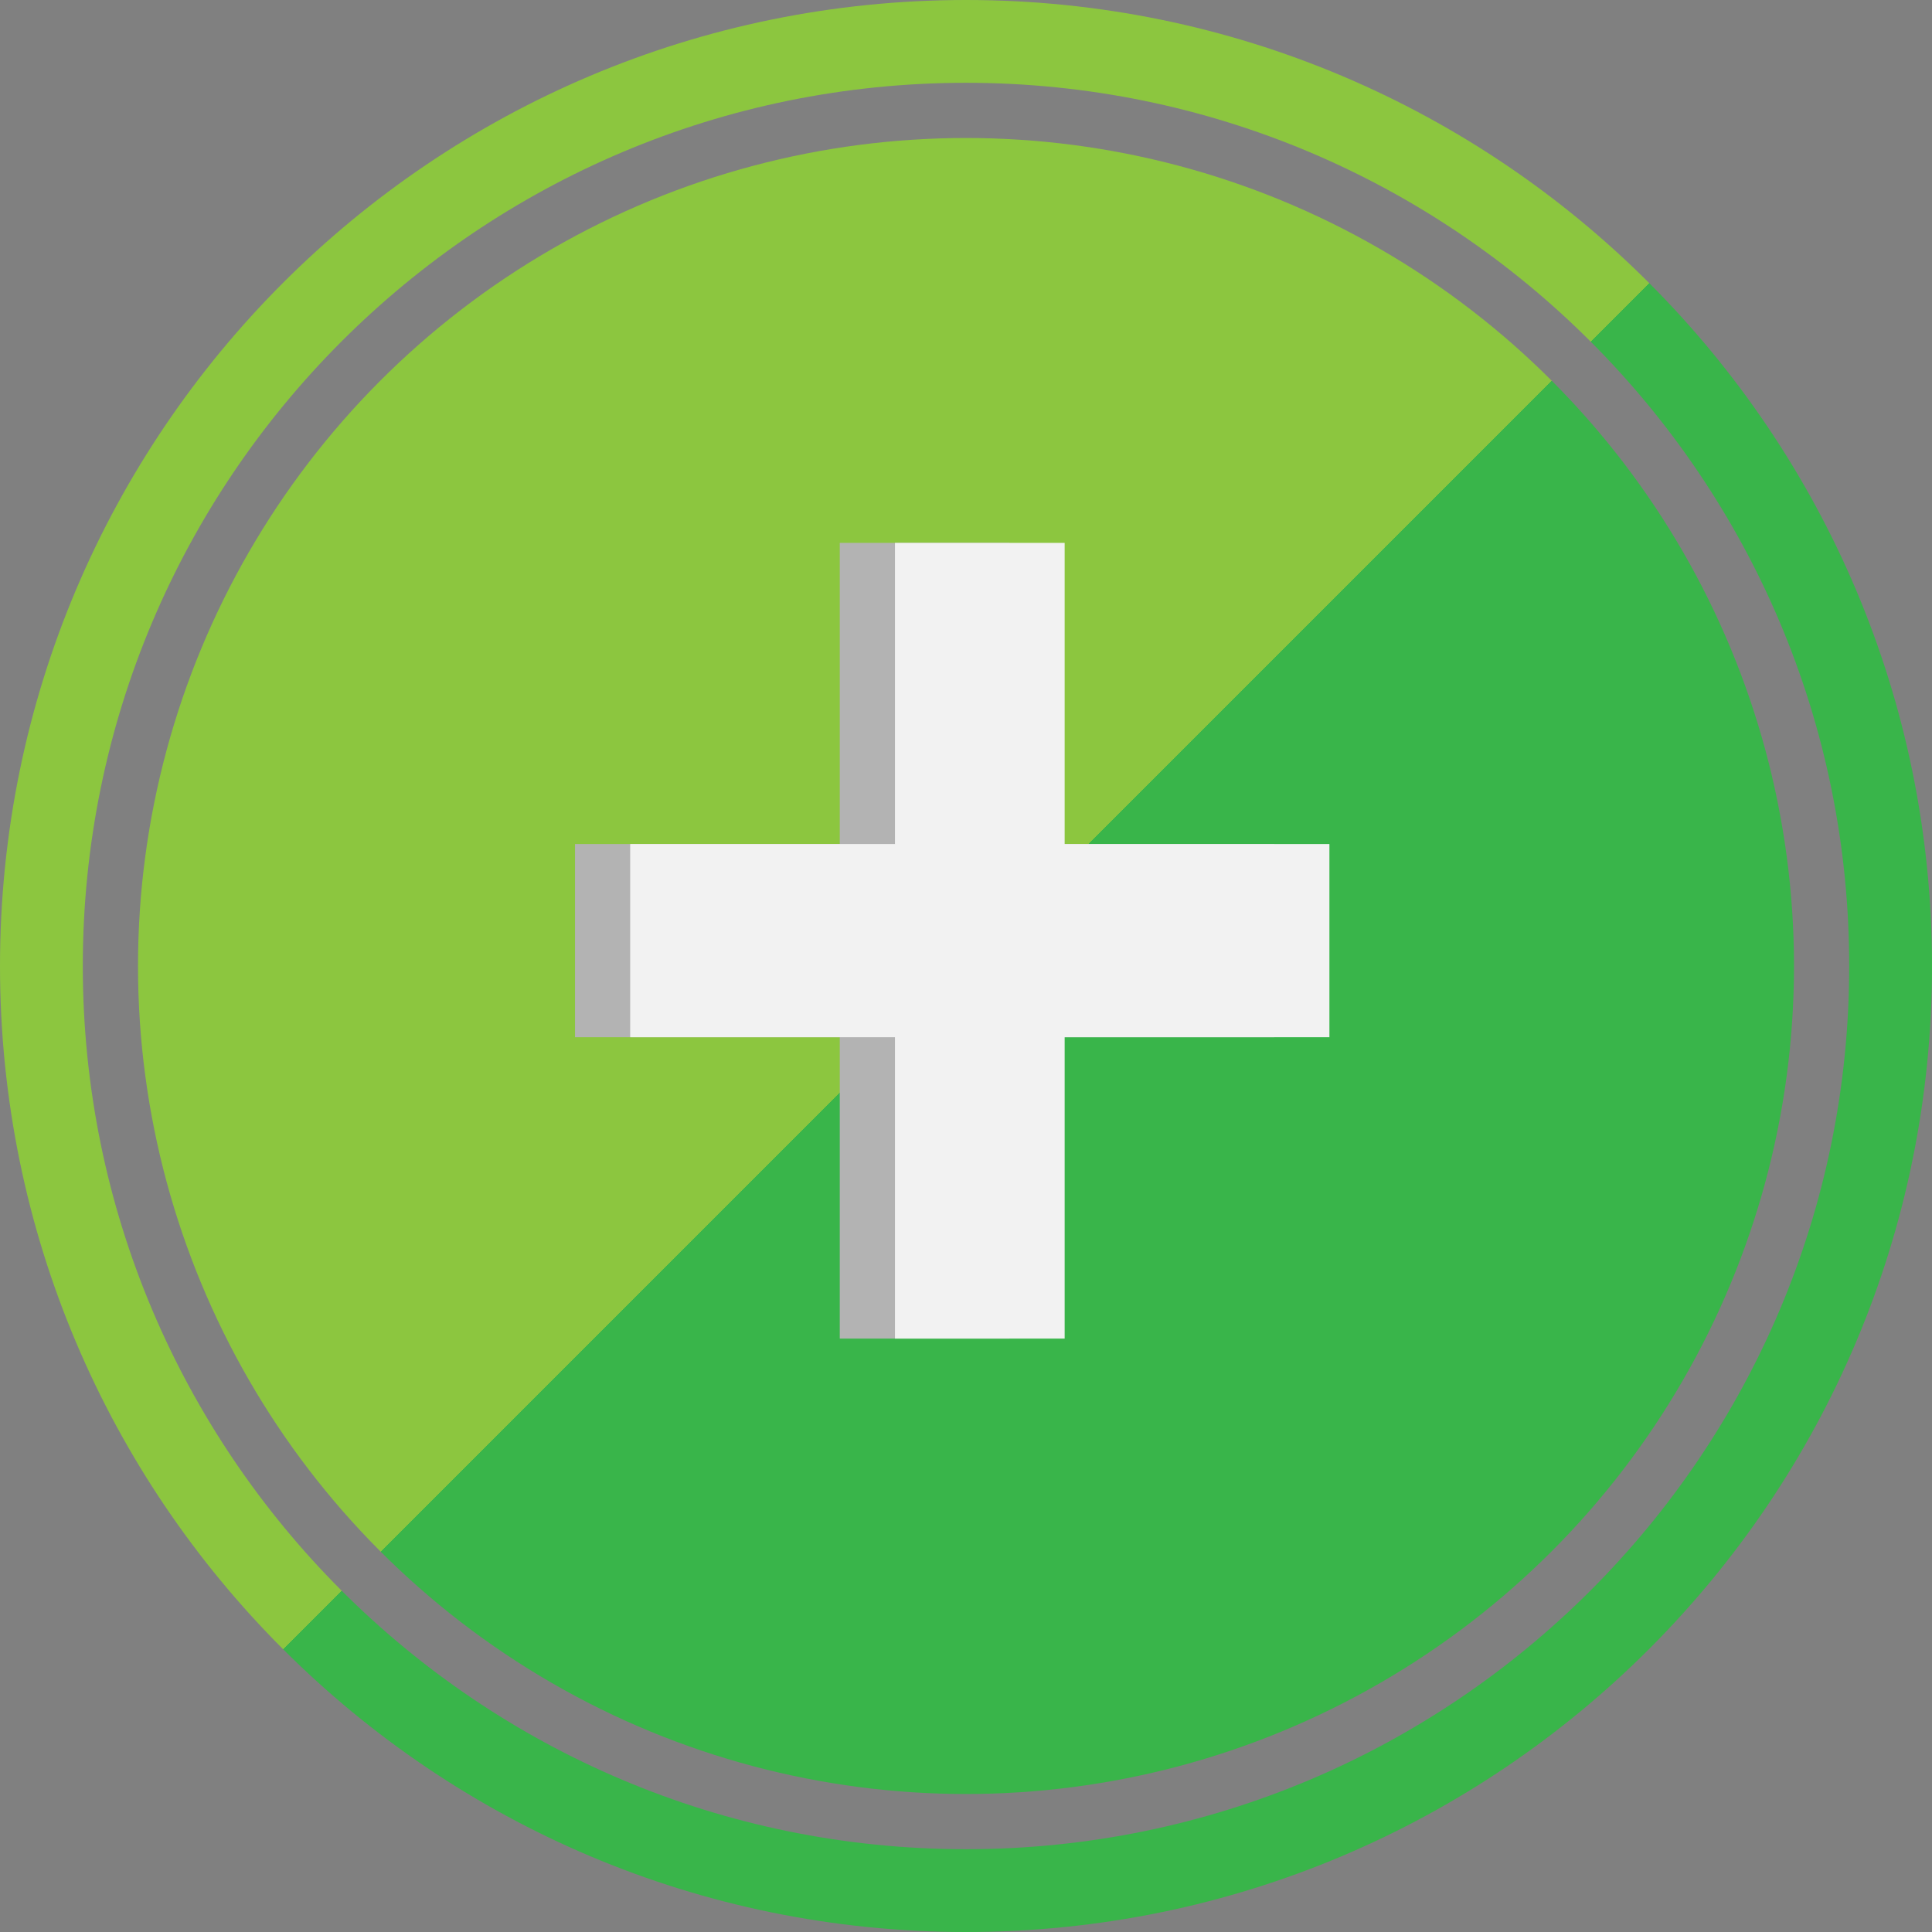 <?xml version="1.0" encoding="utf-8"?>
<!-- Generator: Adobe Illustrator 15.0.0, SVG Export Plug-In . SVG Version: 6.00 Build 0)  -->
<!DOCTYPE svg PUBLIC "-//W3C//DTD SVG 1.1//EN" "http://www.w3.org/Graphics/SVG/1.1/DTD/svg11.dtd">
<svg version="1.1" id="Layer_1" xmlns="http://www.w3.org/2000/svg" xmlns:xlink="http://www.w3.org/1999/xlink" x="0px" y="0px"
	 width="70px" height="70px" viewBox="0 0 70 70" enable-background="new 0 0 70 70" xml:space="preserve">
<rect x="0" y="0" width="70" height="70" fill="#808080" stroke="none"/>
<g>
	<linearGradient id="SVGID_1_" gradientUnits="userSpaceOnUse" x1="13.787" y1="13.787" x2="56.214" y2="56.214">
		<stop  offset="0.5" style="stop-color:#8CC63F"/>
		<stop  offset="0.5" style="stop-color:#39B54A"/>
	</linearGradient>
	<circle fill="url(#SVGID_1_)" cx="35" cy="35" r="30"/>
</g>
<linearGradient id="SVGID_2_" gradientUnits="userSpaceOnUse" x1="10.252" y1="10.252" x2="59.749" y2="59.749">
	<stop  offset="0.5" style="stop-color:#8CC63F"/>
	<stop  offset="0.5" style="stop-color:#39B54A"/>
</linearGradient>
<path fill="url(#SVGID_2_)" d="M35,0C15.67,0,0,15.67,0,35s15.67,35,35,35s35-15.67,35-35S54.33,0,35,0z M35,67
	C17.327,67,3,52.674,3,35C3,17.327,17.327,3,35,3c17.674,0,32,14.327,32,32C67,52.674,52.674,67,35,67z"/>
<rect x="4186.821" y="1667.834" fill="#FFFFFF" stroke="#231F20" stroke-miterlimit="10" width="395.741" height="677.716"/>
<g>
	<polygon fill="#B3B3B3" points="46.167,30.58 46.167,37.58 36.574,37.58 36.574,48.5 30.426,48.5 30.426,37.58 20.833,37.58 
		20.833,30.58 30.426,30.58 30.426,19.67 36.574,19.67 36.574,30.58 	"/>
	<polygon fill="#F2F2F2" points="48.167,30.58 48.167,37.58 38.574,37.58 38.574,48.5 32.426,48.5 32.426,37.58 22.833,37.58 
		22.833,30.58 32.426,30.58 32.426,19.67 38.574,19.67 38.574,30.58 	"/>
</g>
</svg>
